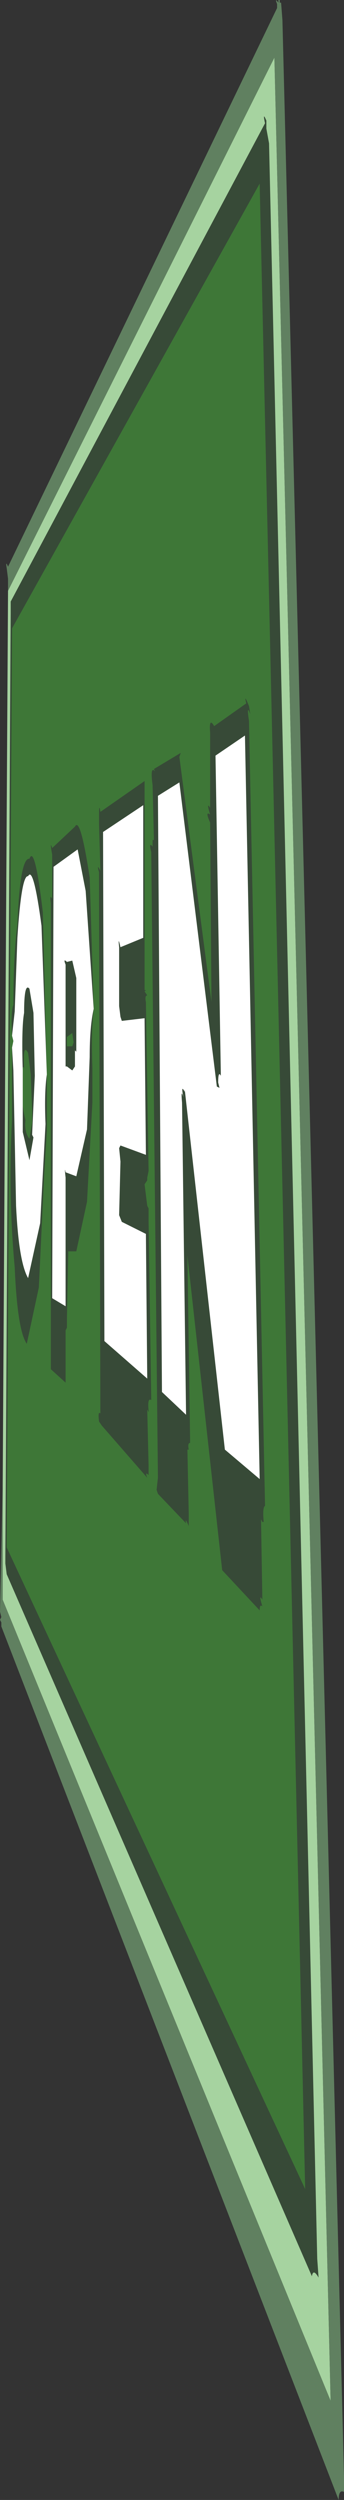 <?xml version="1.0" encoding="UTF-8" standalone="no"?>
<svg xmlns:ffdec="https://www.free-decompiler.com/flash" xmlns:xlink="http://www.w3.org/1999/xlink" ffdec:objectType="shape" height="93.3px" width="12.85px" xmlns="http://www.w3.org/2000/svg">
  <rect width="100%" height="100%" fill="#333333" stroke="none"/>
  <g transform="matrix(1.0, 0.0, 0.0, 1.0, -115.75, -29.35)">
    <path d="M125.65 33.95 Q125.55 33.5 125.7 33.85 L125.7 34.15 125.8 34.7 127.6 113.65 127.65 114.35 Q127.45 114.0 127.4 114.3 L116.0 88.1 115.95 87.7 115.95 87.45 116.15 52.25 116.15 52.05 116.15 51.8 125.65 33.95 M119.25 67.0 Q119.15 67.8 119.2 69.2 L119.2 70.5 119.0 74.2 118.6 76.05 118.3 76.05 118.25 78.55 118.25 78.9 118.2 79.0 118.2 80.6 118.2 80.85 118.2 80.95 117.65 80.45 117.65 63.05 Q117.6 62.7 117.7 62.9 L117.7 61.25 Q117.6 60.7 117.7 61.0 L118.55 60.2 Q118.75 59.8 119.1 62.1 L119.25 67.0 118.95 62.6 118.65 61.05 117.75 61.7 117.7 77.8 118.2 78.1 118.2 73.3 Q118.15 72.85 118.2 73.1 L118.6 73.25 119.0 71.5 119.1 68.8 Q119.1 67.65 119.25 67.0 M121.15 58.5 L121.15 58.55 121.15 58.95 121.15 66.3 121.2 66.3 121.15 66.35 121.25 66.5 Q121.15 66.5 121.2 66.75 L121.3 73.05 121.25 73.3 121.25 73.4 121.15 73.55 121.25 74.35 121.3 74.45 121.3 74.5 121.3 74.95 121.4 81.6 Q121.25 81.5 121.3 82.0 L121.3 82.05 121.25 81.95 121.3 84.05 121.3 84.4 Q121.15 84.25 121.25 84.5 L119.55 82.55 119.45 82.4 Q119.4 82.0 119.5 82.1 L119.45 62.25 119.45 61.9 Q119.35 61.55 119.5 61.85 L119.45 60.1 119.45 59.75 Q119.45 59.3 119.5 59.65 L121.15 58.5 M121.1 59.4 L119.6 60.4 119.65 79.4 121.25 80.8 121.2 75.4 120.3 74.95 120.2 74.7 120.25 72.7 120.2 72.2 120.25 72.1 121.2 72.45 121.15 67.35 120.3 67.45 120.25 67.3 120.2 66.9 120.2 65.15 120.2 64.7 Q120.15 64.25 120.25 64.7 L121.1 64.35 121.1 59.4 M121.45 60.95 L121.45 60.7 121.5 60.7 121.45 58.65 Q121.35 57.9 121.55 58.15 L121.5 58.05 122.5 57.45 122.45 57.6 123.65 66.75 123.6 60.05 Q123.4 59.6 123.6 59.75 123.45 59.25 123.6 59.5 L123.6 56.7 Q123.55 56.1 123.75 56.45 L124.95 55.6 Q124.85 55.2 125.05 55.7 L125.1 56.0 Q124.95 55.6 125.05 56.25 L125.65 85.55 Q125.55 85.6 125.6 86.15 L125.55 86.15 125.5 86.05 125.55 89.05 Q125.4 88.8 125.55 89.3 125.45 89.2 125.45 89.45 L124.05 87.95 122.75 76.2 122.85 83.05 122.85 83.2 Q122.75 83.2 122.8 83.45 L122.75 83.45 122.8 85.85 122.8 86.3 Q122.65 85.95 122.7 86.2 L121.65 85.1 121.6 84.95 121.65 84.5 121.4 61.15 Q121.3 60.75 121.45 60.95 M116.2 68.45 L116.25 69.3 116.35 74.35 Q116.45 76.45 116.8 77.05 L117.25 75.0 117.45 71.3 Q117.4 70.1 117.5 69.45 L117.3 63.9 Q117.0 61.65 116.8 62.05 116.55 62.0 116.4 64.35 L116.3 67.1 116.2 68.0 Q116.15 67.1 116.25 66.85 116.25 65.0 116.4 63.85 116.5 61.35 116.85 61.4 117.05 60.85 117.35 63.4 L117.5 69.55 117.5 71.55 117.4 73.2 117.2 77.4 116.75 79.5 Q116.4 79.0 116.3 76.65 116.05 73.9 116.2 71.15 L116.2 68.45 M118.2 65.7 L118.2 65.35 Q118.1 65.1 118.25 65.25 L118.45 65.2 118.6 65.85 118.6 67.25 118.6 67.3 118.6 68.6 118.55 68.55 118.55 69.1 118.55 69.15 118.45 69.3 118.25 69.15 118.2 69.15 118.2 65.7 M118.45 67.9 L118.25 68.05 118.25 68.4 118.45 68.4 118.5 68.25 118.45 67.9 M116.65 67.15 Q116.65 66.0 116.85 66.25 L117.0 67.15 117.05 69.5 116.95 71.7 117.0 71.8 116.85 72.65 116.6 71.6 116.6 70.05 116.6 70.0 116.6 69.3 Q116.55 67.7 116.65 67.15 M116.2 52.8 L116.0 87.1 127.15 111.05 125.45 36.2 116.2 52.8 M116.9 69.45 L116.8 68.65 Q116.6 68.25 116.65 69.2 116.55 69.1 116.6 69.4 L116.6 69.95 Q116.5 70.3 116.7 71.15 116.65 71.6 116.85 71.85 L116.95 71.25 116.95 70.8 116.9 69.45 M122.45 58.55 L121.65 59.05 121.8 81.3 122.7 82.15 122.55 70.5 Q122.5 69.95 122.6 70.3 122.5 69.8 122.65 70.1 L122.65 70.0 124.15 83.45 125.45 84.55 124.9 56.8 123.8 57.55 124.0 69.5 Q123.9 69.3 123.9 69.75 L123.95 69.95 123.85 69.9 122.45 58.55" fill="#374a37" fill-rule="evenodd" stroke="none"/>
    <path d="M116.05 51.4 L126.0 31.5 128.1 118.95 115.85 89.05 115.85 84.8 116.05 51.4 M125.65 33.95 L116.15 51.8 116.15 52.05 116.15 52.25 115.95 87.45 115.95 87.7 116.0 88.1 127.4 114.3 Q127.45 114.0 127.65 114.35 L127.6 113.65 125.8 34.7 125.7 34.15 125.7 33.85 Q125.55 33.5 125.65 33.95" fill="#a6d3a0" fill-rule="evenodd" stroke="none"/>
    <path d="M116.05 51.4 L116.05 50.95 116.0 50.55 Q115.95 50.25 116.05 50.5 L126.1 29.65 126.1 29.5 Q126.0 29.25 126.15 29.45 L126.15 29.35 126.2 29.35 126.2 29.45 126.25 29.45 126.3 30.1 128.6 121.8 128.6 122.35 Q128.4 122.25 128.4 122.65 L115.8 90.05 115.8 89.9 115.75 89.8 115.8 89.7 115.75 89.5 115.85 84.8 115.85 89.05 128.1 118.95 126.0 31.5 116.05 51.4" fill="#608060" fill-rule="evenodd" stroke="none"/>
    <path d="M121.15 58.5 L119.5 59.65 Q119.45 59.3 119.45 59.75 L119.45 60.1 119.5 61.85 Q119.35 61.55 119.45 61.9 L119.45 62.25 119.5 82.1 Q119.4 82.0 119.45 82.4 L119.55 82.55 121.25 84.5 Q121.15 84.25 121.3 84.4 L121.3 84.05 121.25 81.95 121.3 82.05 121.3 82.0 Q121.25 81.5 121.4 81.6 L121.3 74.95 121.3 74.5 121.3 74.45 121.25 74.35 121.15 73.55 121.25 73.4 121.25 73.3 121.3 73.05 121.2 66.75 Q121.15 66.5 121.25 66.5 L121.15 66.35 121.2 66.3 121.15 66.3 121.15 58.95 121.15 58.55 121.15 58.5 M119.25 67.0 L119.1 62.1 Q118.75 59.8 118.55 60.2 L117.7 61.0 Q117.6 60.7 117.7 61.25 L117.7 62.9 Q117.6 62.7 117.65 63.05 L117.65 80.45 118.2 80.95 118.2 80.85 118.2 80.6 118.2 79.0 118.25 78.9 118.25 78.55 118.3 76.05 118.6 76.05 119.0 74.2 119.2 70.5 119.2 69.2 Q119.15 67.8 119.25 67.0 M121.45 60.95 Q121.3 60.75 121.4 61.15 L121.65 84.5 121.6 84.95 121.65 85.1 122.7 86.2 Q122.65 85.95 122.8 86.3 L122.8 85.85 122.75 83.45 122.8 83.45 Q122.75 83.2 122.85 83.2 L122.85 83.05 122.75 76.2 124.05 87.95 125.45 89.45 Q125.45 89.2 125.55 89.3 125.4 88.8 125.55 89.05 L125.5 86.05 125.55 86.15 125.6 86.15 Q125.55 85.6 125.65 85.55 L125.05 56.25 Q124.95 55.6 125.1 56.0 L125.05 55.7 Q124.85 55.2 124.95 55.6 L123.75 56.45 Q123.55 56.1 123.6 56.7 L123.6 59.5 Q123.45 59.25 123.6 59.75 123.4 59.6 123.6 60.05 L123.65 66.75 122.45 57.6 122.5 57.45 121.5 58.05 121.55 58.15 Q121.35 57.9 121.45 58.65 L121.5 60.7 121.45 60.7 121.45 60.95 M116.2 68.45 L116.2 71.15 Q116.05 73.9 116.3 76.65 116.4 79.0 116.75 79.5 L117.2 77.4 117.4 73.2 117.5 71.55 117.5 69.55 117.35 63.4 Q117.05 60.85 116.85 61.4 116.5 61.35 116.4 63.85 116.25 65.0 116.25 66.85 116.15 67.1 116.2 68.0 L116.25 68.2 116.2 68.45 M118.45 67.9 L118.5 68.25 118.45 68.4 118.25 68.4 118.25 68.05 118.45 67.9 M116.9 69.45 L116.95 70.8 116.95 71.25 116.85 71.85 Q116.65 71.6 116.7 71.15 116.5 70.3 116.6 69.95 L116.6 69.4 Q116.55 69.1 116.65 69.2 116.6 68.25 116.8 68.65 L116.9 69.45 M116.2 52.8 L125.45 36.2 127.15 111.05 116.0 87.1 116.2 52.8" fill="#3e7737" fill-rule="evenodd" stroke="none"/>
    <path d="M119.25 67.0 Q119.1 67.65 119.1 68.8 L119.0 71.5 118.6 73.25 118.2 73.1 Q118.15 72.85 118.2 73.3 L118.2 78.1 117.7 77.8 117.75 61.7 118.65 61.05 118.95 62.6 119.25 67.0 M121.1 59.4 L121.1 64.35 120.25 64.7 Q120.15 64.25 120.2 64.7 L120.2 65.15 120.2 66.9 120.25 67.3 120.3 67.45 121.15 67.35 121.2 72.45 120.25 72.1 120.2 72.2 120.25 72.7 120.2 74.7 120.3 74.95 121.2 75.4 121.25 80.8 119.65 79.4 119.6 60.4 121.1 59.4 M116.2 68.0 L116.3 67.1 116.4 64.35 Q116.55 62.0 116.8 62.05 117.0 61.65 117.3 63.9 L117.5 69.45 Q117.4 70.1 117.45 71.3 L117.25 75.0 116.8 77.05 Q116.45 76.45 116.35 74.35 L116.25 69.3 116.2 68.45 116.25 68.2 116.2 68.0 M118.2 65.7 L118.2 69.15 118.25 69.15 118.45 69.3 118.55 69.15 118.55 69.1 118.55 68.55 118.6 68.6 118.6 67.3 118.6 67.25 118.6 65.85 118.45 65.2 118.25 65.25 Q118.1 65.1 118.2 65.35 L118.2 65.7 M116.65 67.15 Q116.55 67.7 116.6 69.3 L116.6 70.0 116.6 70.05 116.6 71.6 116.85 72.65 117.0 71.8 116.95 71.7 117.05 69.5 117.0 67.15 116.85 66.25 Q116.65 66.0 116.65 67.15 M122.45 58.55 L123.85 69.9 123.95 69.95 123.9 69.75 Q123.9 69.3 124.0 69.5 L123.8 57.55 124.9 56.8 125.45 84.55 124.15 83.45 122.65 70.0 122.65 70.1 Q122.5 69.8 122.6 70.3 122.5 69.95 122.55 70.5 L122.7 82.15 121.8 81.3 121.65 59.05 122.45 58.55" fill="#ffffff" fill-rule="evenodd" stroke="none"/>
  </g>
</svg>
